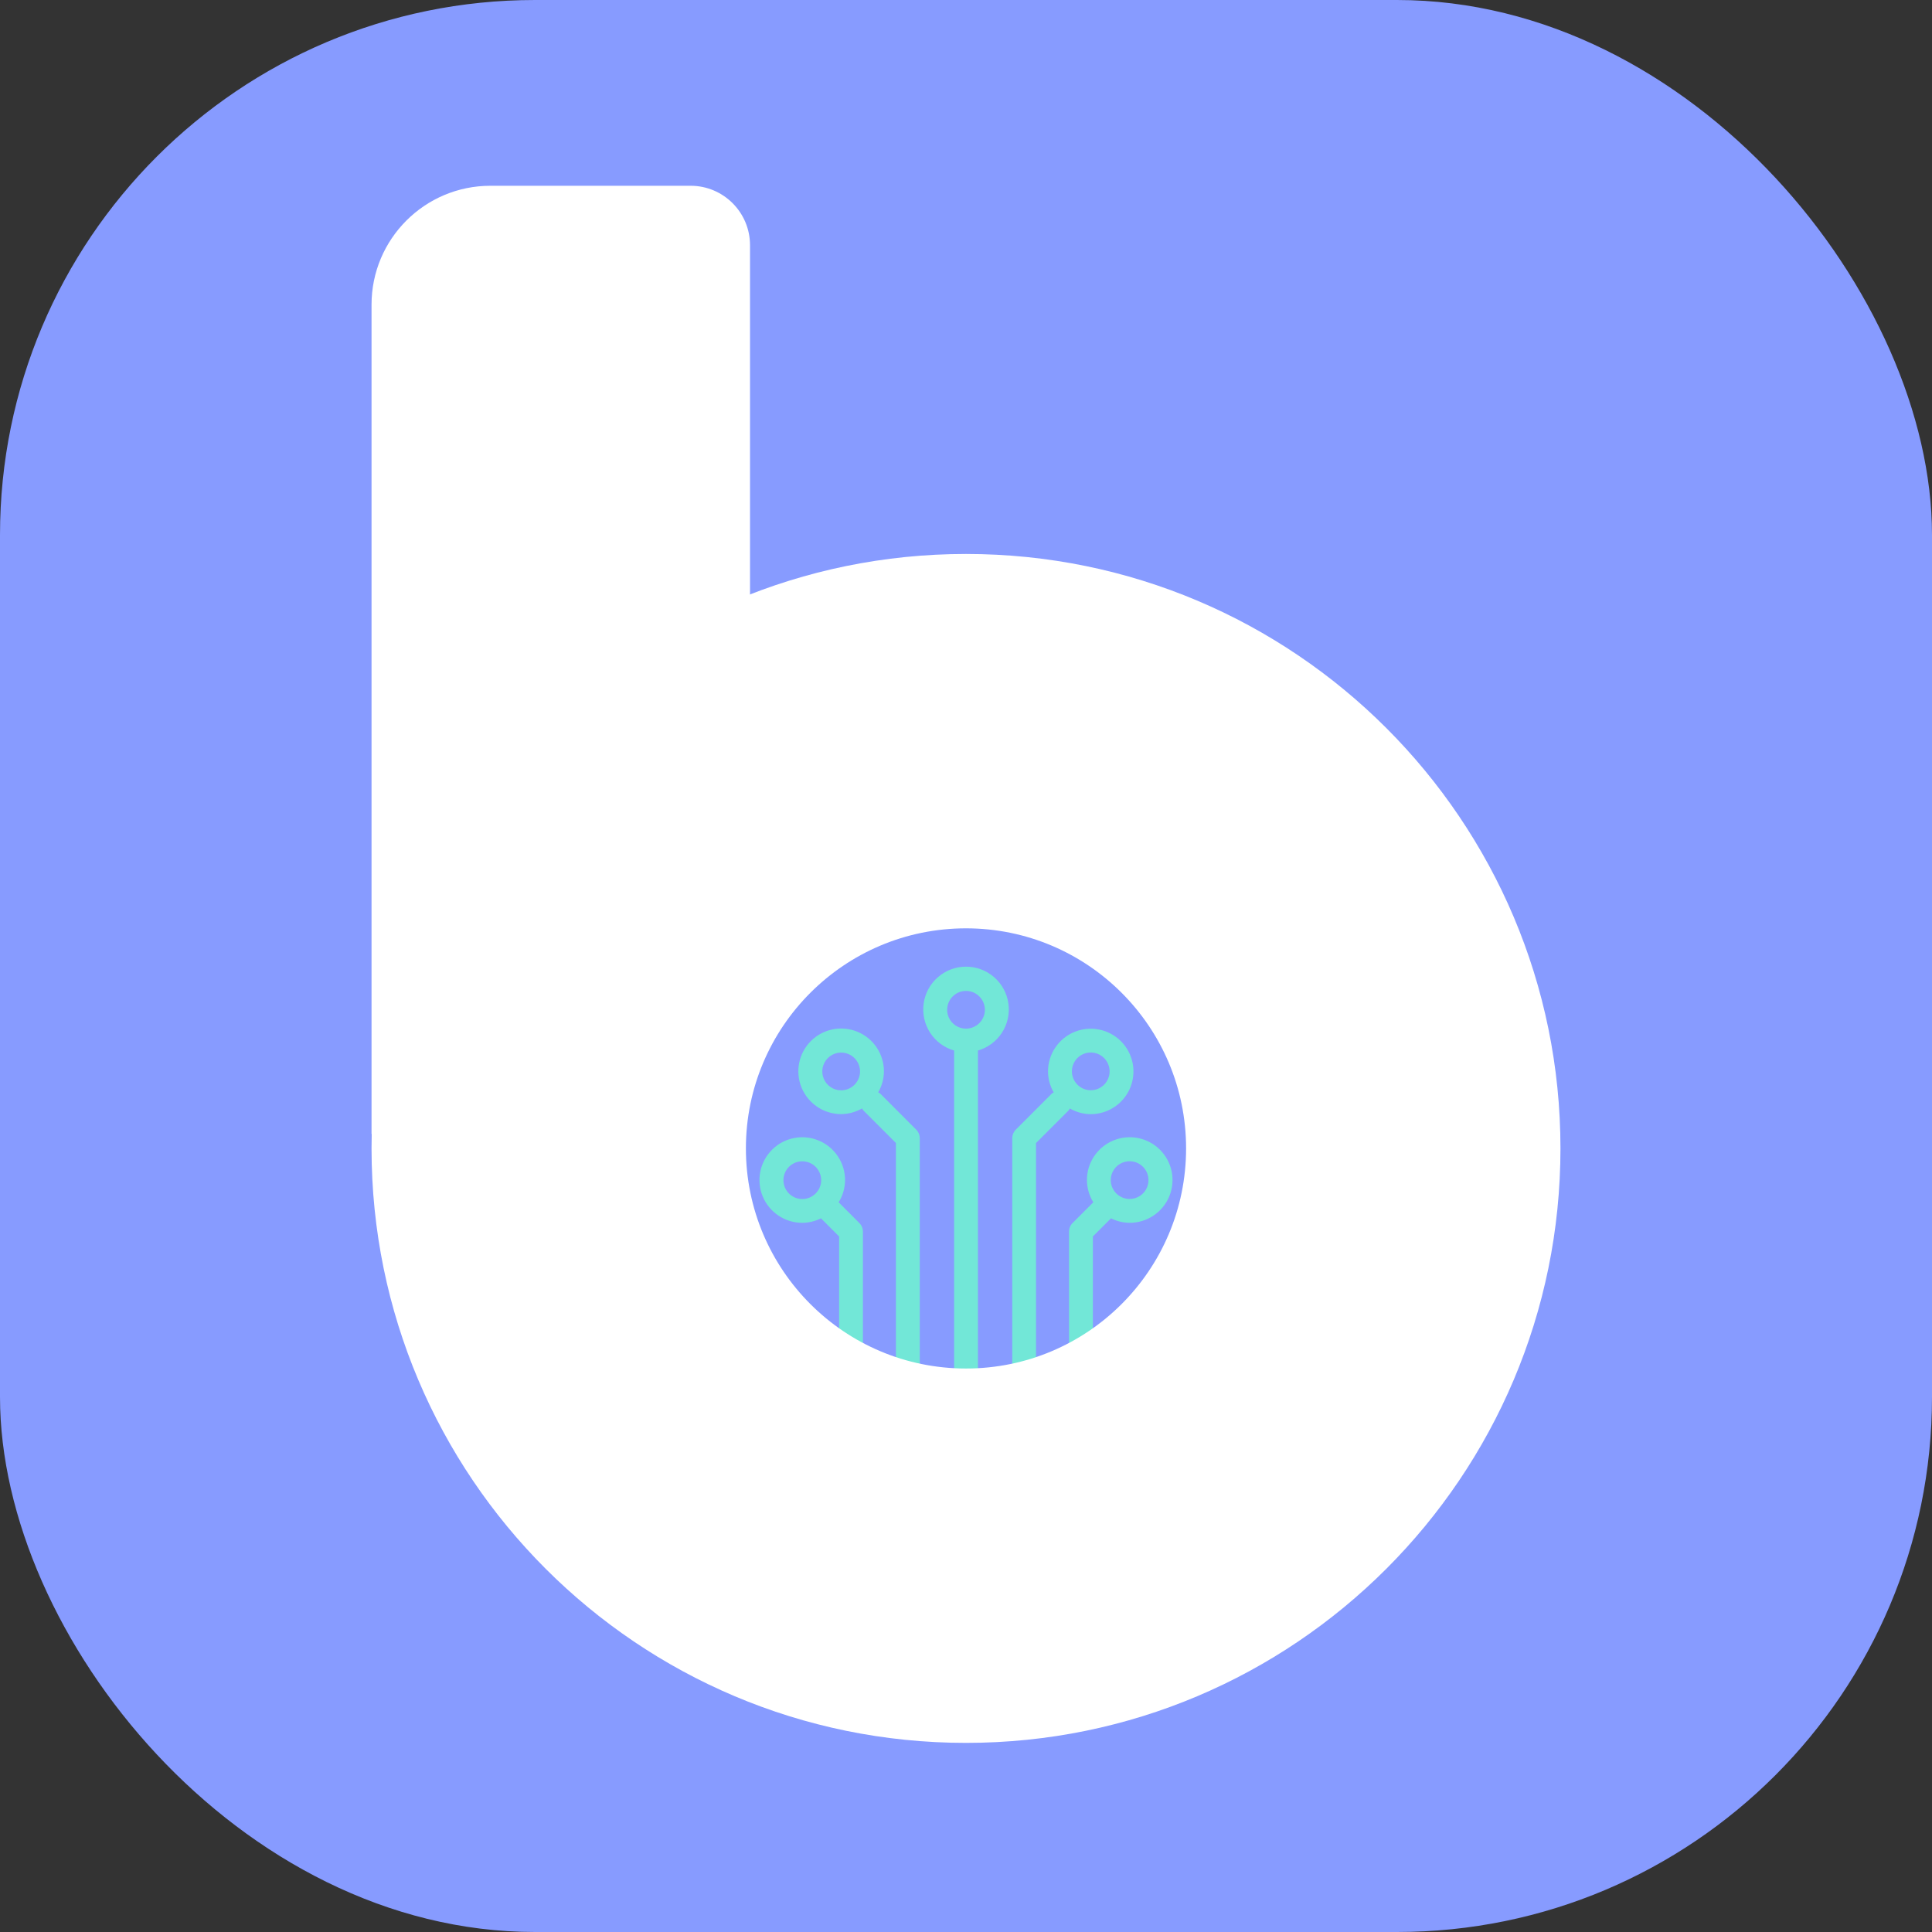 <svg width="260" height="260" viewBox="0 0 260 260" fill="none" xmlns="http://www.w3.org/2000/svg">
<rect x="0" y="0" width="260" height="260" fill="#333333" stroke="none"/>
<rect width="260" height="260" rx="72" fill="#879BFF"/>
<path d="M50 41C50 32.163 57.163 25 66 25H92.934C97.353 25 100.934 28.582 100.934 33V101.678C100.934 129.808 78.13 152.613 50 152.613V152.613V41Z" fill="white"/>
<path d="M163.774 153.72C163.774 135.099 148.632 119.948 130.002 119.948C111.372 119.948 96.231 135.099 96.231 153.72C96.231 169.397 106.982 182.572 121.488 186.361C121.658 186.439 121.84 186.486 122.027 186.5C127.265 187.822 132.75 187.822 137.988 186.5C138.17 186.486 138.348 186.44 138.514 186.365C153.022 182.574 163.774 169.397 163.774 153.72ZM99.433 153.72C99.433 136.864 113.152 123.15 130.004 123.15C146.856 123.15 160.571 136.869 160.571 153.72C160.569 158.727 159.338 163.657 156.985 168.076C154.632 172.496 151.229 176.27 147.076 179.066V166.397L149.513 163.957C150.296 164.349 151.158 164.555 152.033 164.56C153.173 164.56 154.286 164.222 155.233 163.588C156.181 162.955 156.919 162.055 157.354 161.003C157.79 159.95 157.903 158.792 157.681 157.674C157.458 156.557 156.908 155.531 156.102 154.726C155.296 153.921 154.269 153.373 153.152 153.152C152.034 152.931 150.876 153.046 149.824 153.483C148.772 153.92 147.873 154.66 147.241 155.608C146.609 156.556 146.273 157.67 146.275 158.809C146.279 159.865 146.577 160.899 147.135 161.795L144.334 164.598C144.185 164.747 144.067 164.923 143.987 165.118C143.906 165.312 143.865 165.52 143.865 165.73V180.924C142.436 181.662 140.951 182.285 139.424 182.787V153.825L143.778 149.47C143.856 149.379 143.923 149.279 143.977 149.172C144.833 149.669 145.805 149.933 146.795 149.939C147.932 149.938 149.043 149.599 149.987 148.966C150.931 148.333 151.667 147.435 152.101 146.384C152.535 145.333 152.648 144.177 152.425 143.062C152.202 141.947 151.654 140.923 150.849 140.12C150.045 139.317 149.02 138.77 147.905 138.549C146.79 138.328 145.634 138.442 144.584 138.877C143.534 139.313 142.636 140.05 142.005 140.995C141.373 141.941 141.036 143.052 141.036 144.189C141.042 145.18 141.307 146.151 141.805 147.007C141.703 147.061 141.607 147.125 141.519 147.199L136.695 152.026C136.396 152.326 136.227 152.733 136.226 153.157V183.644C134.703 183.948 133.158 184.135 131.606 184.203V141.378C132.938 140.992 134.087 140.138 134.84 138.973C135.593 137.808 135.9 136.41 135.705 135.037C135.51 133.664 134.826 132.407 133.779 131.498C132.731 130.588 131.391 130.088 130.004 130.088C128.617 130.088 127.276 130.588 126.229 131.498C125.181 132.407 124.497 133.664 124.302 135.037C124.108 136.41 124.415 137.808 125.168 138.973C125.921 140.138 127.069 140.992 128.402 141.378V184.207C126.848 184.139 125.303 183.952 123.778 183.648V153.161C123.777 152.736 123.609 152.33 123.309 152.029L118.485 147.199C118.393 147.121 118.293 147.054 118.185 146.999C118.683 146.143 118.949 145.171 118.954 144.181C118.956 143.041 118.62 141.927 117.988 140.979C117.356 140.031 116.458 139.291 115.405 138.854C114.353 138.417 113.195 138.302 112.078 138.523C110.96 138.744 109.933 139.292 109.127 140.097C108.321 140.902 107.772 141.928 107.549 143.046C107.326 144.163 107.439 145.321 107.875 146.374C108.311 147.427 109.049 148.327 109.996 148.96C110.943 149.593 112.057 149.931 113.196 149.931C114.186 149.925 115.158 149.66 116.014 149.164C116.068 149.271 116.135 149.371 116.212 149.462L120.567 153.816V182.779C119.04 182.277 117.556 181.654 116.129 180.916V165.733C116.128 165.309 115.959 164.903 115.66 164.602L112.862 161.799C113.42 160.902 113.718 159.869 113.723 158.813C113.724 157.673 113.388 156.559 112.756 155.611C112.125 154.663 111.226 153.924 110.174 153.486C109.122 153.049 107.964 152.934 106.846 153.155C105.728 153.376 104.702 153.924 103.895 154.729C103.089 155.534 102.54 156.56 102.317 157.678C102.094 158.795 102.208 159.953 102.643 161.006C103.079 162.059 103.817 162.959 104.764 163.592C105.711 164.225 106.825 164.563 107.964 164.563C108.84 164.558 109.702 164.35 110.484 163.957L112.925 166.397V179.066C108.772 176.27 105.37 172.496 103.017 168.076C100.665 163.656 99.434 158.726 99.433 153.72ZM149.479 158.813C149.479 158.31 149.628 157.819 149.907 157.401C150.187 156.983 150.583 156.658 151.048 156.466C151.512 156.273 152.023 156.223 152.515 156.321C153.008 156.419 153.461 156.661 153.816 157.016C154.171 157.372 154.413 157.824 154.511 158.317C154.609 158.81 154.559 159.321 154.367 159.785C154.175 160.249 153.849 160.646 153.431 160.925C153.013 161.204 152.522 161.353 152.02 161.353C151.347 161.351 150.702 161.082 150.226 160.606C149.75 160.13 149.482 159.486 149.479 158.813ZM144.248 144.181C144.248 143.678 144.397 143.187 144.676 142.769C144.955 142.351 145.352 142.026 145.816 141.833C146.28 141.641 146.791 141.591 147.284 141.689C147.776 141.787 148.229 142.029 148.584 142.384C148.94 142.739 149.182 143.192 149.28 143.685C149.378 144.178 149.327 144.689 149.135 145.153C148.943 145.617 148.617 146.014 148.199 146.293C147.782 146.572 147.291 146.721 146.788 146.721C146.116 146.717 145.473 146.448 144.998 145.972C144.524 145.496 144.25 144.853 144.248 144.181ZM130.002 138.432C129.5 138.432 129.009 138.283 128.592 138.005C128.174 137.726 127.848 137.329 127.656 136.866C127.463 136.402 127.413 135.892 127.51 135.399C127.607 134.906 127.848 134.454 128.203 134.098C128.557 133.742 129.009 133.5 129.501 133.401C129.994 133.302 130.504 133.351 130.968 133.542C131.433 133.733 131.83 134.057 132.11 134.474C132.391 134.891 132.541 135.381 132.543 135.883C132.542 136.558 132.275 137.204 131.799 137.682C131.322 138.16 130.677 138.429 130.002 138.432ZM113.201 146.731C112.699 146.731 112.207 146.582 111.79 146.303C111.372 146.024 111.046 145.627 110.854 145.163C110.662 144.699 110.611 144.188 110.709 143.695C110.807 143.202 111.049 142.75 111.405 142.394C111.76 142.039 112.213 141.797 112.705 141.699C113.198 141.601 113.709 141.651 114.173 141.844C114.637 142.036 115.034 142.362 115.313 142.779C115.592 143.197 115.741 143.688 115.741 144.191C115.738 144.863 115.47 145.507 114.994 145.983C114.519 146.458 113.873 146.728 113.201 146.731ZM107.969 161.362C107.467 161.362 106.976 161.213 106.558 160.934C106.14 160.654 105.814 160.258 105.622 159.793C105.43 159.329 105.38 158.818 105.478 158.326C105.576 157.833 105.818 157.38 106.173 157.025C106.528 156.669 106.981 156.427 107.474 156.329C107.966 156.231 108.477 156.282 108.941 156.474C109.406 156.666 109.802 156.992 110.082 157.41C110.361 157.828 110.51 158.319 110.51 158.821C110.509 159.494 110.242 160.14 109.766 160.616C109.29 161.092 108.642 161.361 107.969 161.362Z" fill="#72E7D7"/>
<path d="M130 74.55C174.183 74.55 210 110.368 210 154.55C210 198.733 174.183 234.55 130 234.55C85.817 234.55 50 198.733 50 154.55C50 110.368 85.817 74.55 130 74.55ZM129.999 124.931C113.641 124.931 100.38 138.192 100.38 154.55C100.38 170.908 113.641 184.169 129.999 184.169C146.357 184.169 159.619 170.909 159.619 154.55C159.619 138.192 146.357 124.931 129.999 124.931Z" fill="white"/>
</svg>
